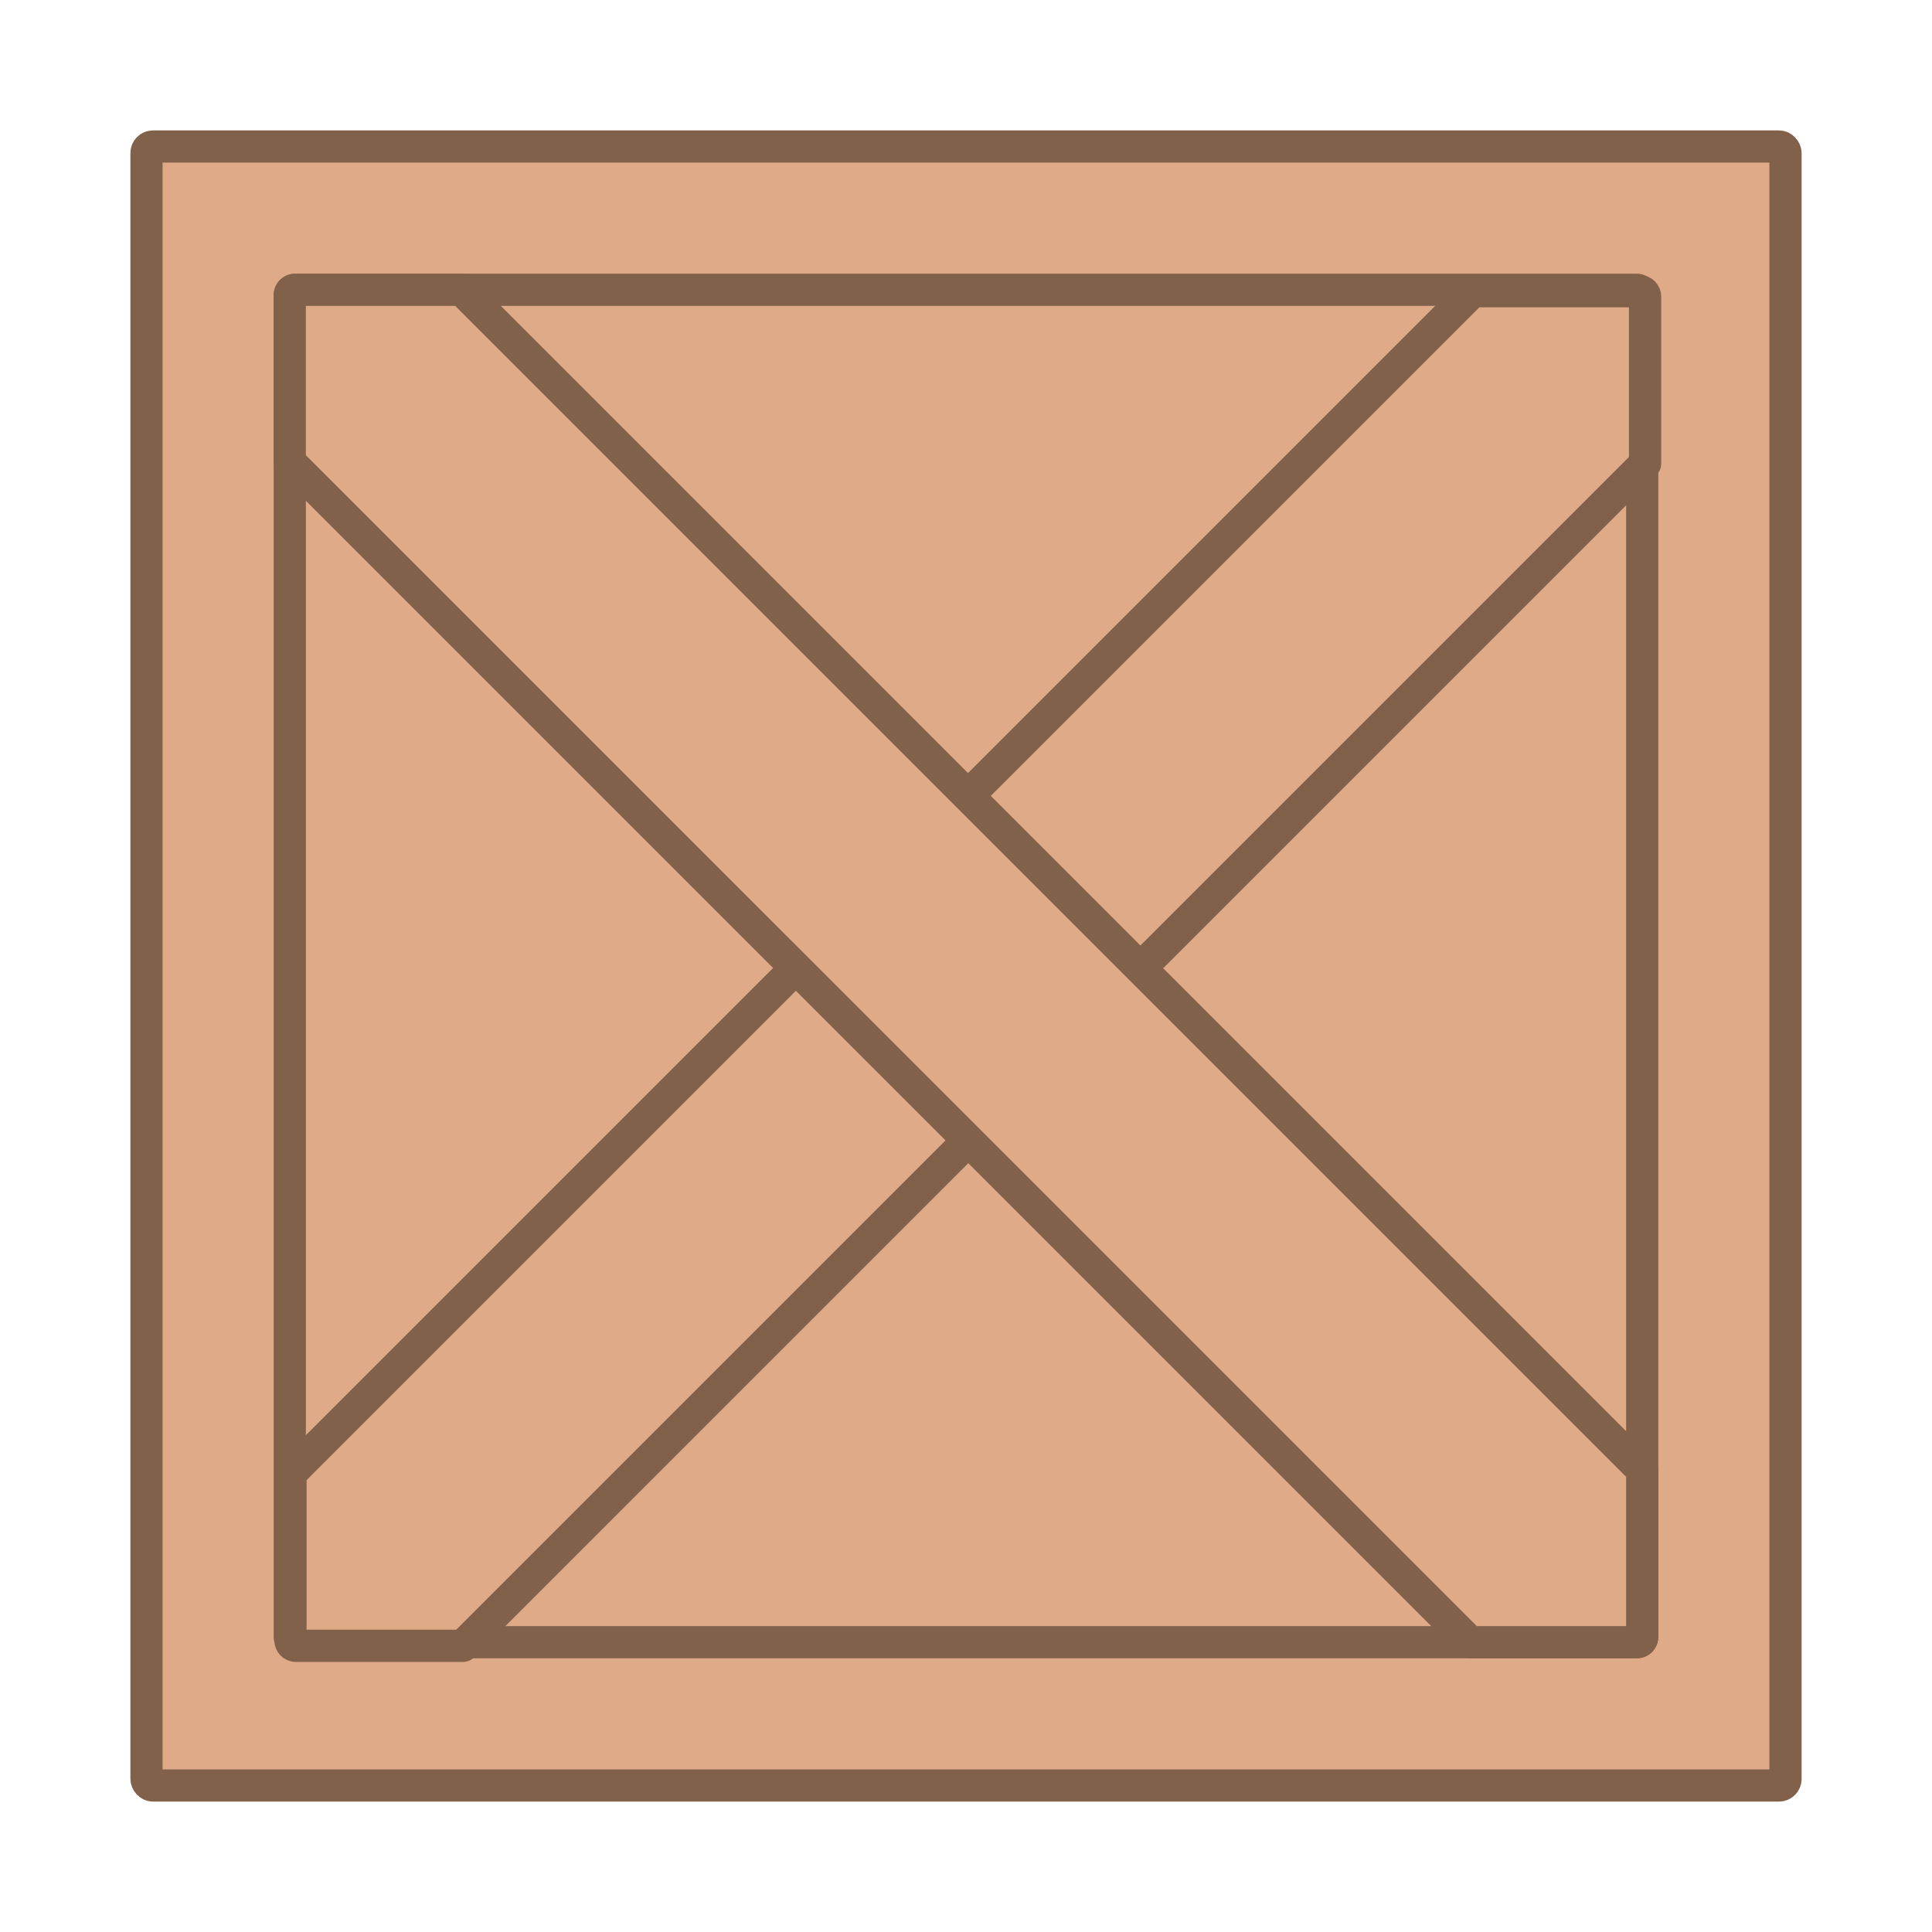 <?xml version="1.0" encoding="UTF-8" standalone="no"?>
<!-- Created with Inkscape (http://www.inkscape.org/) -->

<svg
   xmlns:dc="http://purl.org/dc/elements/1.1/"
   xmlns:cc="http://creativecommons.org/ns#"
   xmlns:rdf="http://www.w3.org/1999/02/22-rdf-syntax-ns#"
   xmlns:svg="http://www.w3.org/2000/svg"
   xmlns="http://www.w3.org/2000/svg"
   xmlns:sodipodi="http://sodipodi.sourceforge.net/DTD/sodipodi-0.dtd"
   xmlns:inkscape="http://www.inkscape.org/namespaces/inkscape"
   width="180mm"
   height="180mm"
   viewBox="0 0 180 180"
   version="1.1"
   id="svg8"
   inkscape:version="0.92.4 (5da689c313, 2019-01-14)"
   sodipodi:docname="caja.svg">
  <defs
     id="defs2" />
  <sodipodi:namedview
     id="base"
     pagecolor="#ffffff"
     bordercolor="#666666"
     borderopacity="1.0"
     inkscape:pageopacity="0.0"
     inkscape:pageshadow="2"
     inkscape:zoom="0.35"
     inkscape:cx="-137.14286"
     inkscape:cy="560"
     inkscape:document-units="mm"
     inkscape:current-layer="layer1"
     showgrid="false"
     inkscape:window-width="1920"
     inkscape:window-height="1001"
     inkscape:window-x="-9"
     inkscape:window-y="-9"
     inkscape:window-maximized="1" />
  <g
     inkscape:label="Capa 1"
     inkscape:groupmode="layer"
     id="layer1"
     transform="translate(0,-117)">
    <g
       id="g831"
       transform="translate(-15,58.5)">
      <rect
         ry="0.606"
         y="72.149"
         x="28.649"
         height="152.702"
         width="152.702"
         id="rect815"
         style="fill:#deaa87;fill-opacity:1;stroke:#82614b;stroke-width:3;stroke-linecap:round;stroke-linejoin:round;stroke-miterlimit:4;stroke-dasharray:none;stroke-opacity:1;paint-order:normal" />
      <rect
         style="fill:#deaa87;fill-opacity:1;stroke:#82614b;stroke-width:3;stroke-linecap:round;stroke-linejoin:round;stroke-miterlimit:4;stroke-dasharray:none;stroke-opacity:1;paint-order:normal"
         id="rect817"
         width="126.006"
         height="126.006"
         x="41.997"
         y="85.497"
         ry="0.5" />
      <path
         inkscape:connector-curvature="0"
         transform="scale(0.265)"
         id="rect819"
         d="M 574.365,323.137 158.729,738.773 v 58.717 c 0,1.048 0.843,1.893 1.891,1.893 h 58.719 L 634.973,383.746 V 325.029 c 0,-1.048 -0.843,-1.893 -1.891,-1.893 z"
         style="fill:#deaa87;fill-opacity:1;stroke:#82614b;stroke-width:11.339;stroke-linecap:round;stroke-linejoin:round;stroke-miterlimit:4;stroke-dasharray:none;stroke-opacity:1;paint-order:normal" />
      <path
         inkscape:connector-curvature="0"
         style="fill:#deaa87;fill-opacity:1;stroke:#82614b;stroke-width:3;stroke-linecap:round;stroke-linejoin:round;stroke-miterlimit:4;stroke-dasharray:none;stroke-opacity:1;paint-order:normal"
         d="M 168.003,195.467 58.033,85.497 H 42.497 c -0.277,0 -0.501,0.223 -0.501,0.5 V 101.533 L 151.967,211.503 h 15.535 c 0.277,0 0.501,-0.223 0.501,-0.5 z"
         id="path825" />
    </g>
  </g>
</svg>
